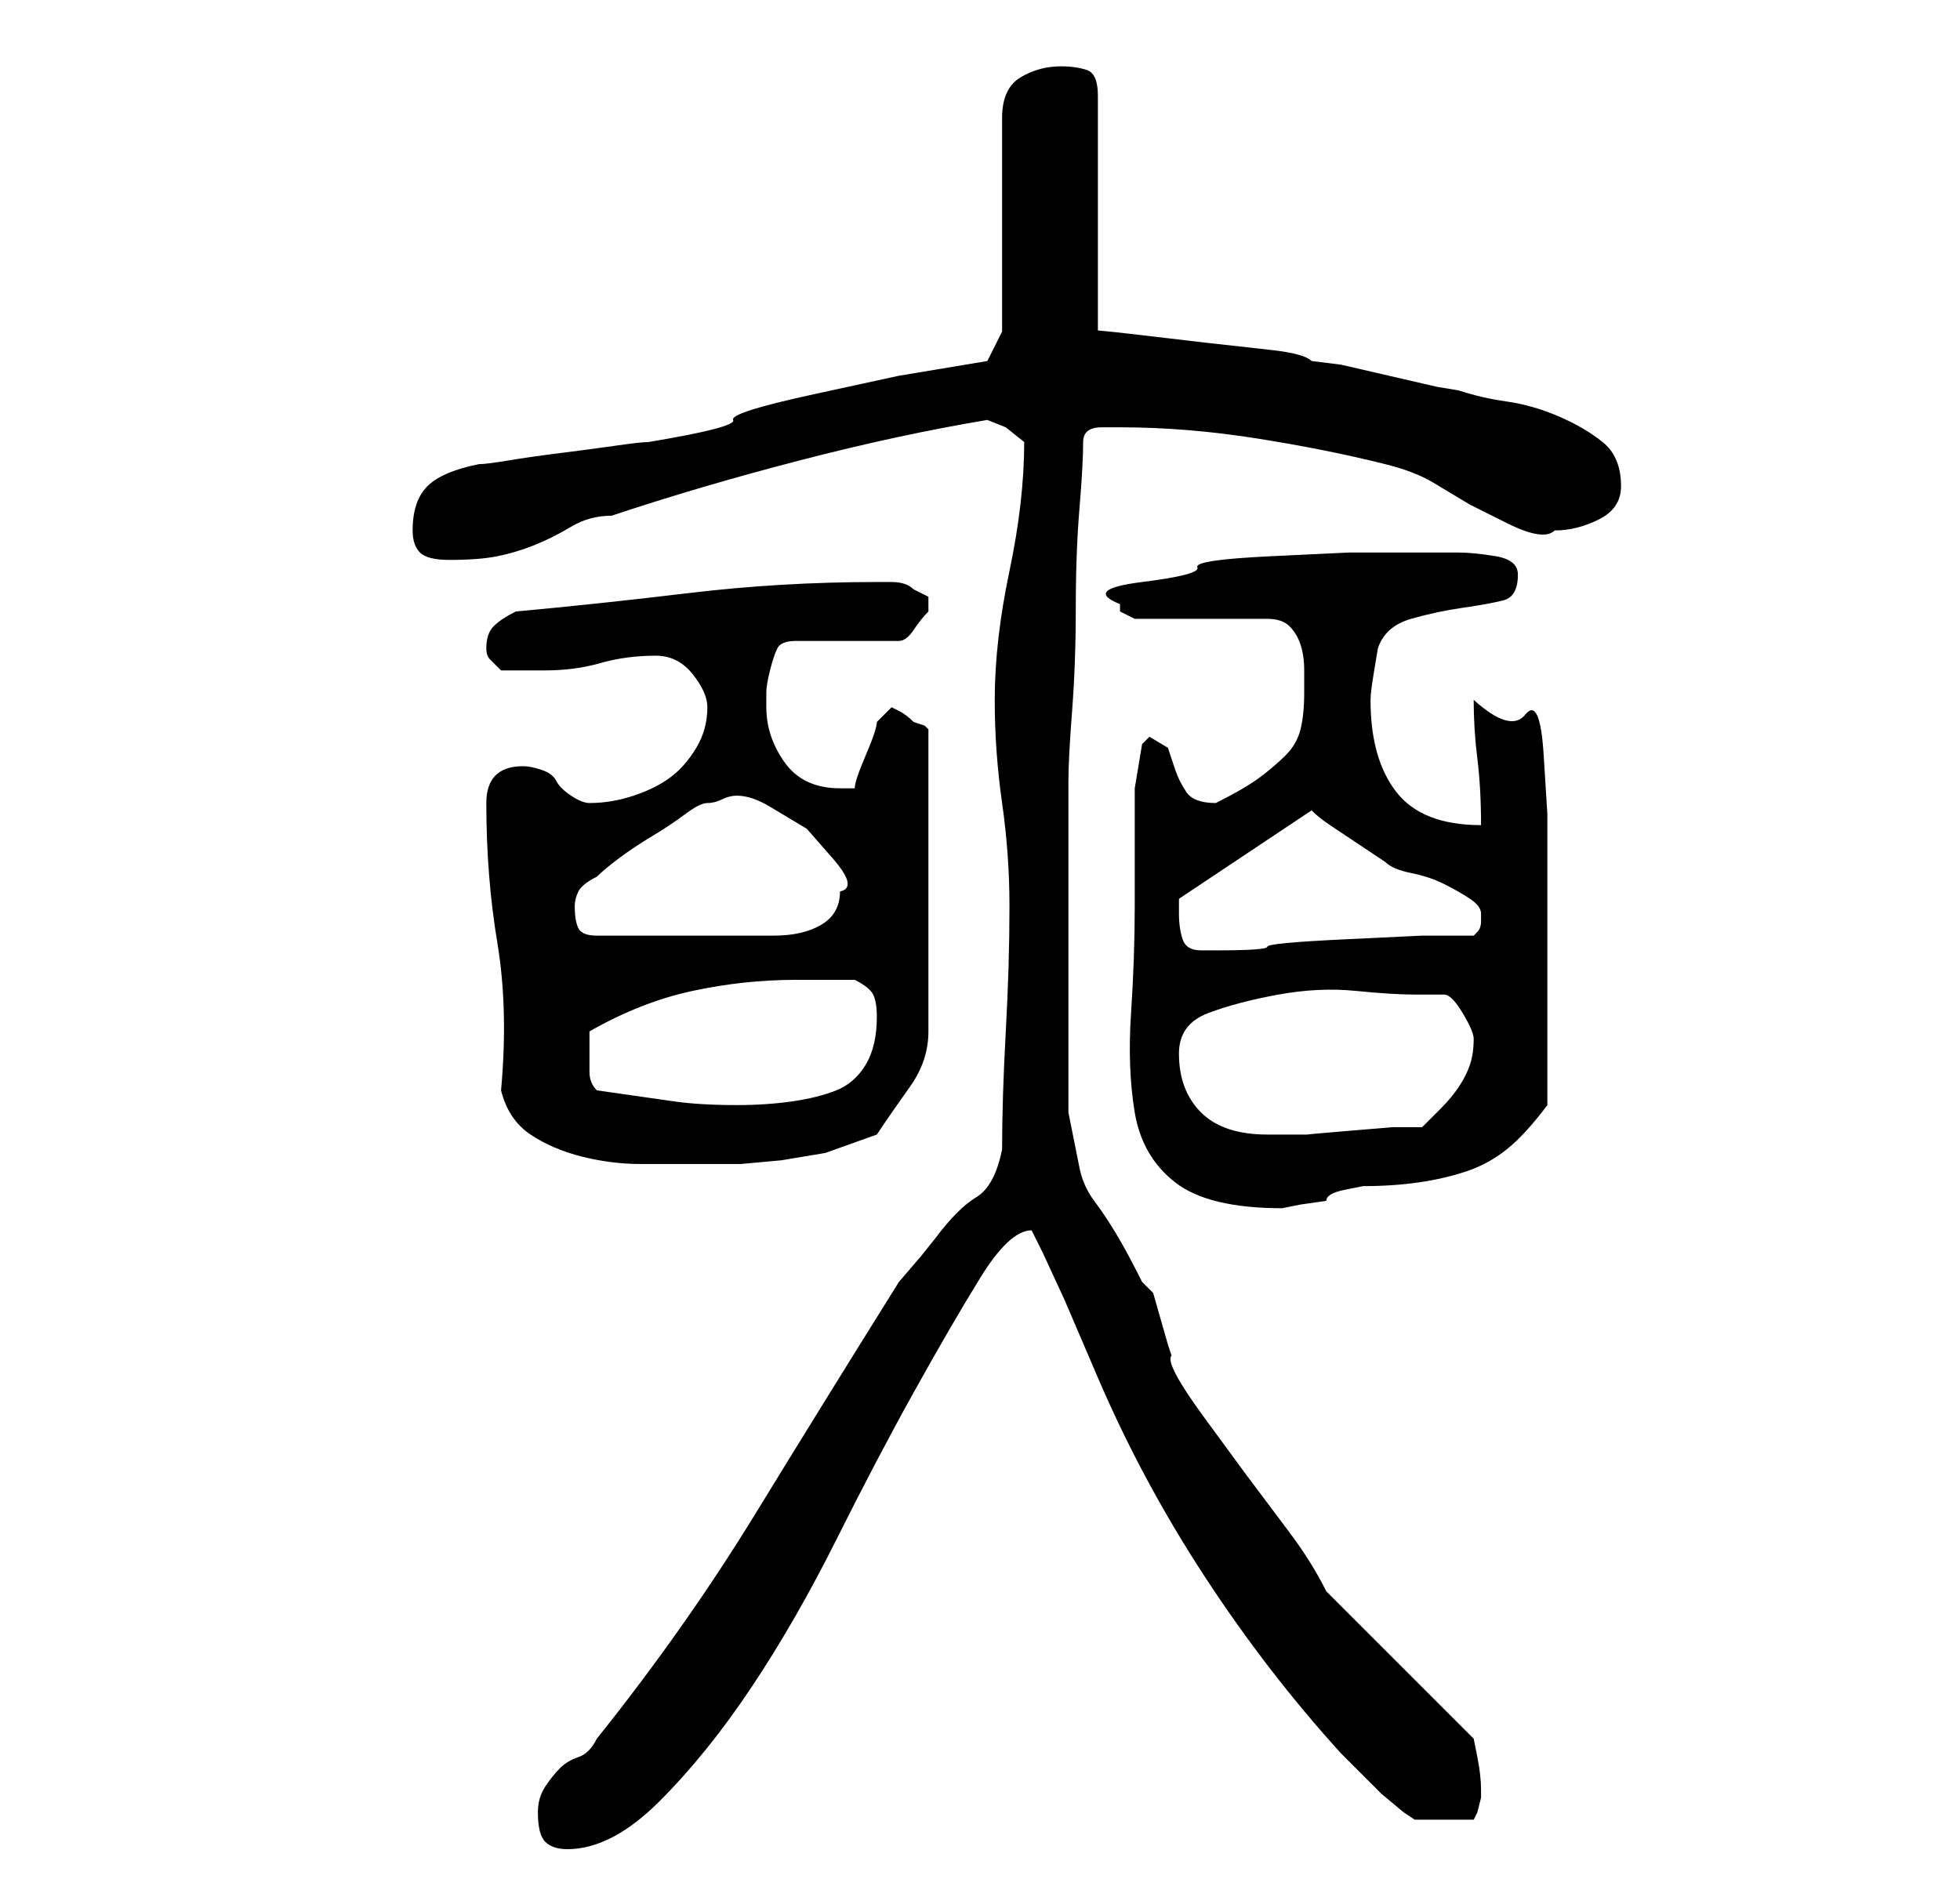 <?xml version="1.0" standalone="no"?>
<!DOCTYPE svg PUBLIC "-//W3C//DTD SVG 1.1//EN" "http://www.w3.org/Graphics/SVG/1.1/DTD/svg11.dtd" >
<svg xmlns="http://www.w3.org/2000/svg" xmlns:xlink="http://www.w3.org/1999/xlink" version="1.1" viewBox="-10 0 266 256">
   <path fill="currentColor"
d="M63 246q0 3 1 4t3 1q6 0 12.5 -6.5t12.5 -15.5t11.5 -20t10.5 -20t9 -15.5t7 -6.5l1.5 3t3 6.5l3 7l1.5 3.5q6 14 14.5 27t18.5 24l2.5 2.5l3 3t3 2.5l1.5 1h8l0.5 -1t0.5 -2v0v-1q0 -2 -0.5 -4.5l-0.5 -2.5l-20 -20q-2 -4 -5 -8l-6 -8t-5.5 -7.5t-4.5 -8.5l-0.5 -1.5
t-1 -3.5t-1 -3.5t-1.5 -1.5q-2 -4 -3.5 -6.5t-3 -4.5t-2 -4.5l-1.5 -7.5v-21v-24q0 -3 0.5 -9.5t0.5 -14t0.5 -13.5t0.5 -9q0 -2 2.5 -2h2.5q9 0 18.5 1.5t17.5 3.5q4 1 6.5 2.5l5 3t5 2.5t6.5 1q3 0 6 -1.5t3 -4.5q0 -4 -2.5 -6t-6 -3.5t-7 -2t-6.5 -1.5l-3 -0.5t-6.5 -1.5
t-6.5 -1.5t-4 -0.5q-1 -1 -5.5 -1.5l-9 -1t-8.5 -1t-6 -0.5v-32q0 -3 -1.5 -3.5t-3.5 -0.5q-3 0 -5.5 1.5t-2.5 5.5v29l-2 4l-12 2t-11.5 2.5t-11 3.5t-11.5 3q-1 0 -4.5 0.5t-7.5 1t-7 1t-4 0.5q-5 1 -7 3t-2 6q0 2 1 3t4 1q4 0 6.5 -0.5t5 -1.5t5 -2.5t5.5 -1.5
q12 -4 25.5 -7.5t25.5 -5.5l2.5 1t2.5 2q0 8 -2 17.5t-2 17.5q0 7 1 14t1 14q0 8 -0.5 17t-0.5 16q-1 5 -3.5 6.5t-5.5 5.5l-2 2.5t-3 3.5q-10 16 -19.5 31.5t-21.5 30.5q-1 2 -2.5 2.5t-2.5 1.5t-2 2.5t-1 3.5zM144 123q0 7 -0.5 14.5t0.5 13.5t5.5 9.5t14.5 3.5l2.5 -0.5
t3.5 -0.5q0 -1 2.5 -1.5l2.5 -0.5q4 0 7.5 -0.5t6.5 -1.5t5.5 -3t5.5 -6v-3v-5.5v-4.5v-3v-4v-4.5v-4.5v-2v-8.5t-0.5 -8t-2.5 -5.5t-7 -2q0 4 0.5 8t0.5 9q-8 0 -11.5 -4.5t-3.5 -12.5q0 -1 0.5 -4l0.5 -3q1 -3 4.5 -4t7 -1.5t5.5 -1t2 -3.5q0 -2 -3 -2.5t-5 -0.5h-5.5
h-9.5t-10.5 0.5t-10 1.5t-7.5 2t-3 3v1l1 0.5l1 0.5h18q2 0 3 1t1.5 2.5t0.5 3.5v3q0 3 -0.5 5t-2 3.5t-3.5 3t-6 3.5v0v0q-3 0 -4 -1.5t-1.5 -3l-1 -3t-2.5 -1.5l-0.5 0.5l-0.5 0.5l-1 6v3v4v5v4zM58 148q1 4 4 6t7 3t8 1h7h6.5t5.5 -0.5l6 -1t7 -2.5q2 -3 4.5 -6.5
t2.5 -7.5v-41l-0.5 -0.5t-1.5 -0.5q-1 -1 -2 -1.5l-1 -0.5l-0.5 0.5l-1.5 1.5q0 1 -1.5 4.5t-1.5 4.5h-1h-1q-5 0 -7.5 -3.5t-2.5 -7.5v-2q0 -1 0.5 -3t1 -3t2.5 -1h14q1 0 2 -1.5t2 -2.5v-1v-0.5v-0.5l-1 -0.5l-1 -0.5q-1 -1 -3 -1h-2q-13 0 -25.5 1.5t-23.5 2.5q-2 1 -3 2
t-1 3q0 1 0.5 1.5l1.5 1.5h3h3q4 0 7.5 -1t7.5 -1q3 0 5 2.5t2 4.5q0 3 -1.5 5.5t-3.5 4t-5 2.5t-6 1q-1 0 -2.5 -1t-2 -2t-2 -1.5t-2.5 -0.5q-5 0 -5 5q0 10 1.5 19t0.5 20zM150 143q0 -4 4 -5.5t9.5 -2.5t10.5 -0.5t8 0.5h3h1q1 0 2.5 2.5t1.5 3.5q0 2 -0.5 3.5t-1.5 3
t-2.5 3l-2.5 2.5h-4t-6 0.5t-5.5 0.5h-3.5h-2q-6 0 -9 -3t-3 -8zM71 148q-1 -1 -1 -2.5v-3.5v-2q7 -4 14 -5.5t14 -1.5h4h4q2 1 2.5 2t0.5 3q0 4 -1.5 6.5t-4 3.5t-6 1.5t-7.5 0.5q-5 0 -8.5 -0.5zM150 124v-1.5v-0.5l18 -12q1 1 2.5 2l3 2l3 2l1.5 1q1 1 3.5 1.5t4.5 1.5
t3.5 2t1.5 2v1q0 1 -0.5 1.5l-0.5 0.5h-7t-10.5 0.5t-10.5 1t-7 0.5h-2q-2 0 -2.5 -1.5t-0.5 -3.5zM68 123q0 -1 0.5 -2t2.5 -2q1 -1 3 -2.5t4.5 -3t4.5 -3t3 -1.5t2 -0.5t2 -0.5q2 0 4.5 1.5l5 3t3.5 4t1 4.5q0 3 -2.5 4.5t-6.5 1.5h-7.5h-5.5h-5h-6q-2 0 -2.5 -1t-0.5 -3z
" />
</svg>

